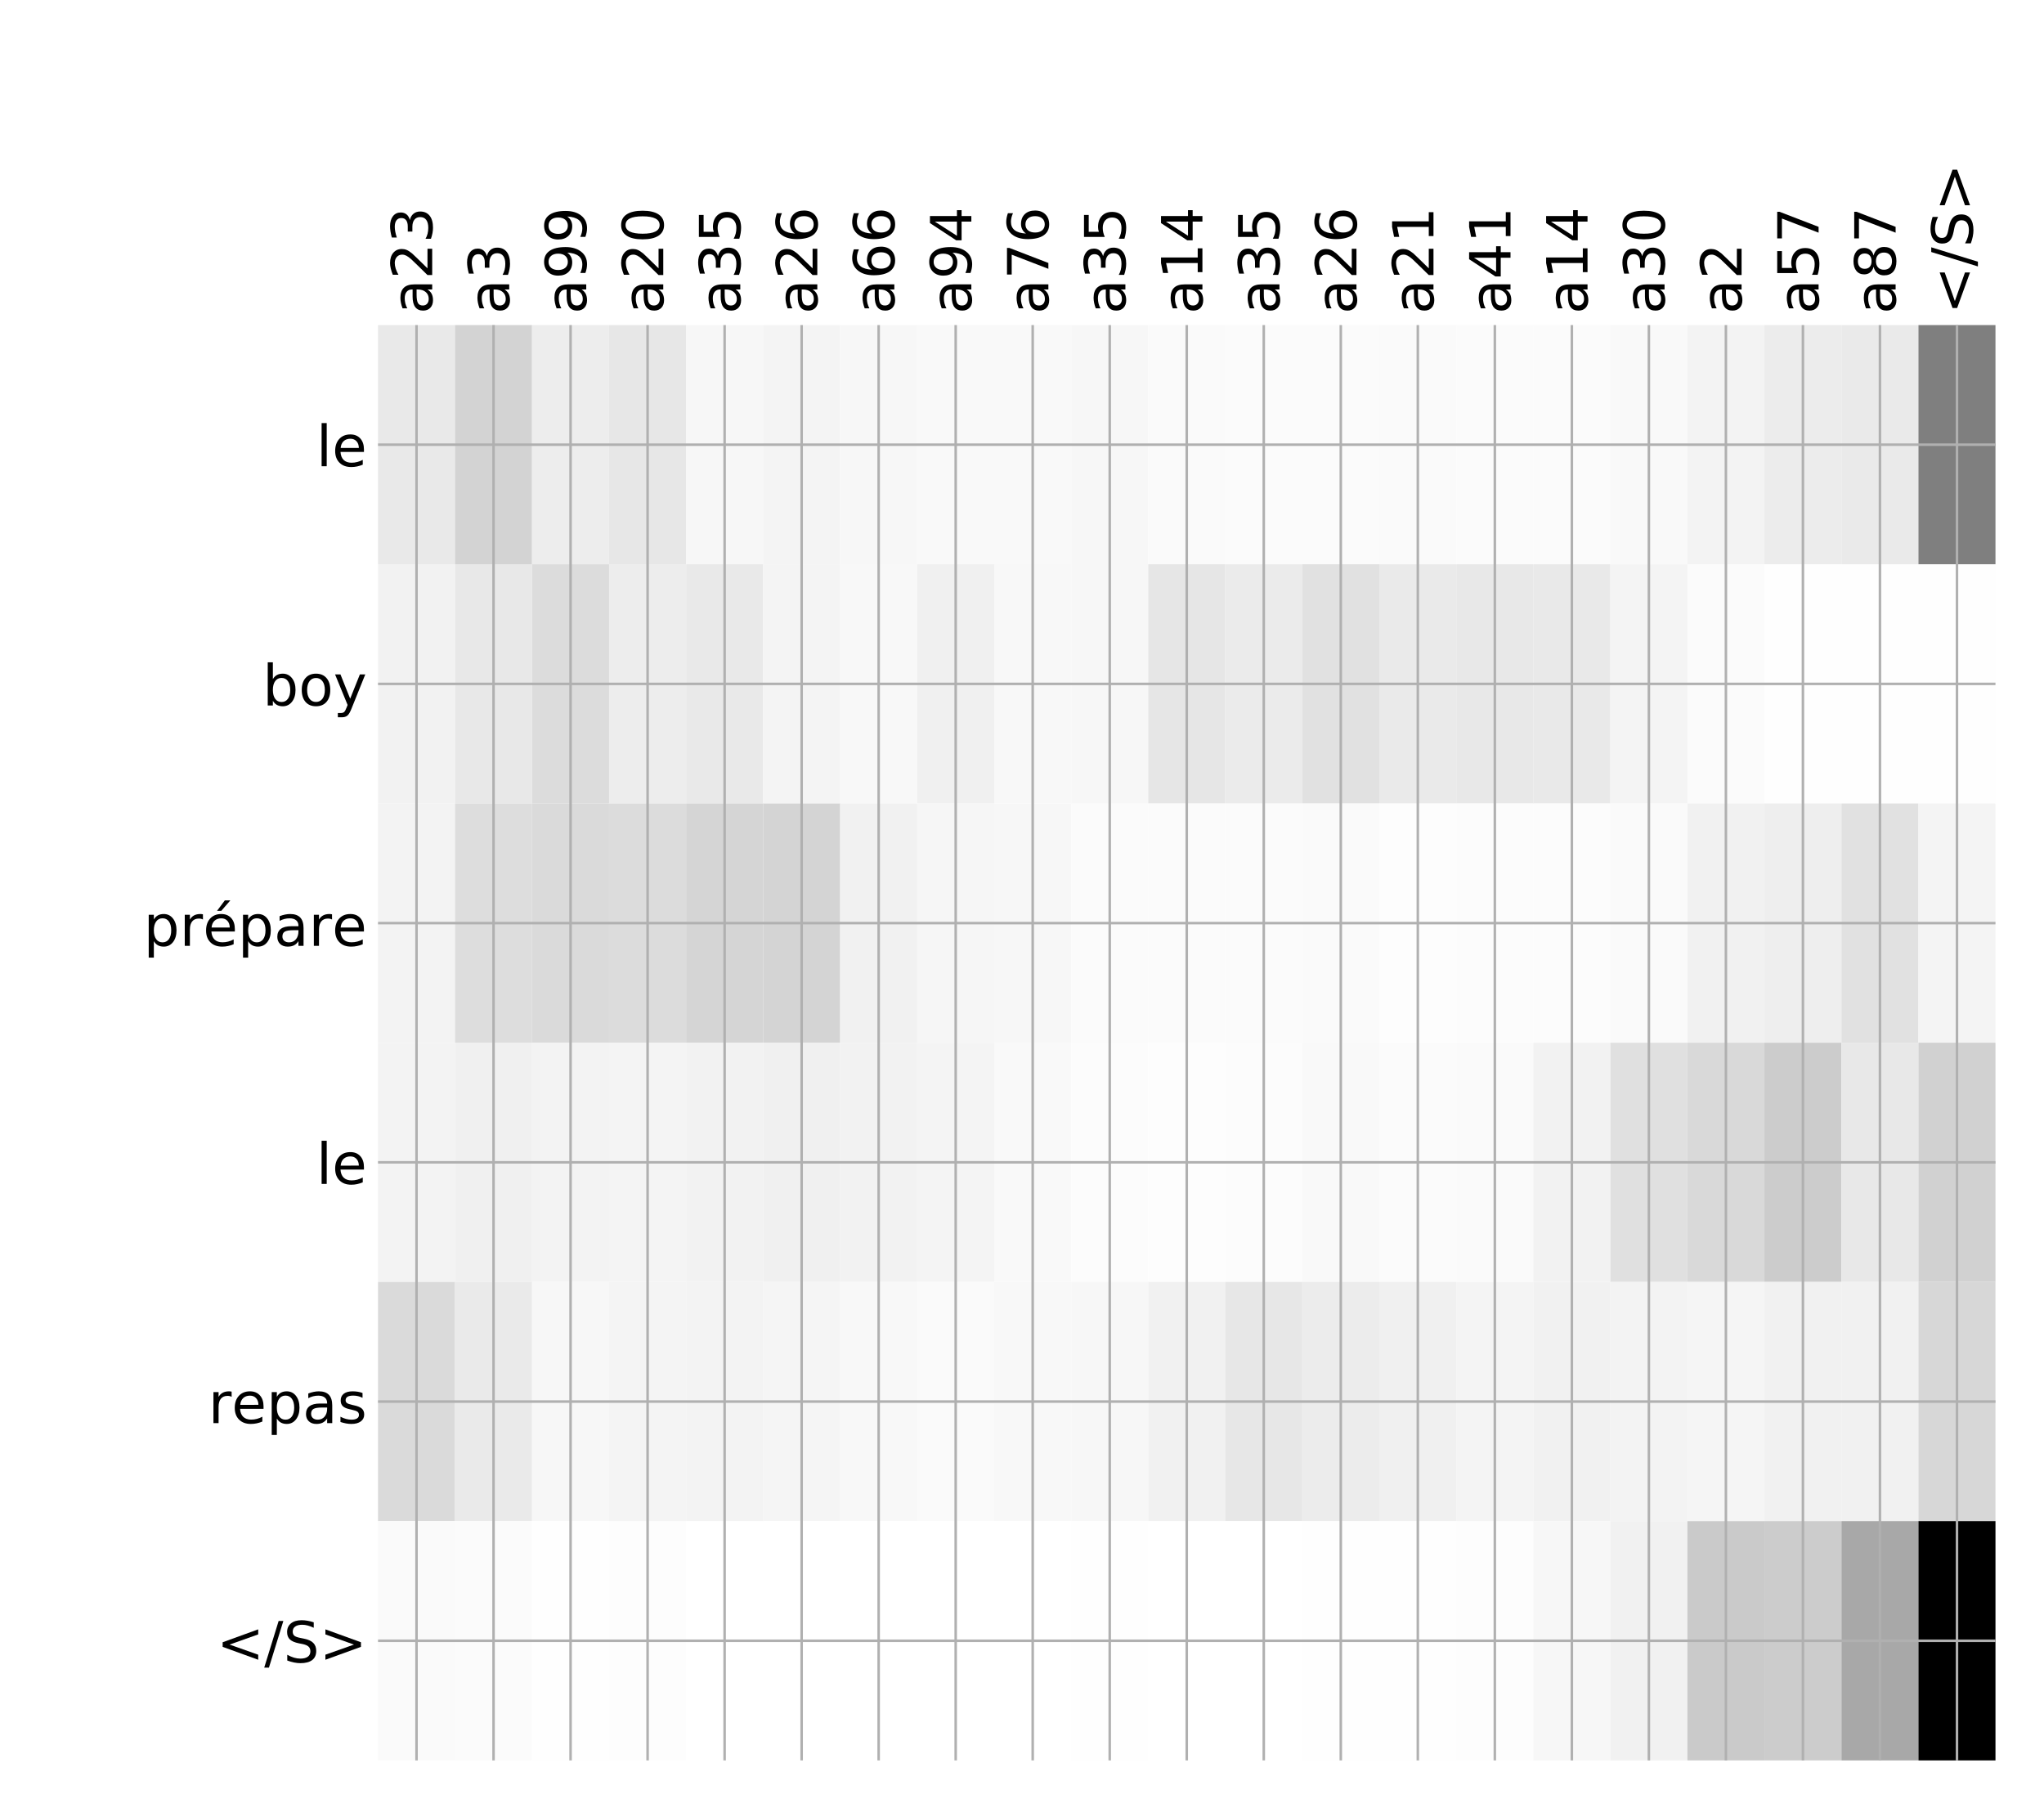 <?xml version="1.0" encoding="utf-8" standalone="no"?>
<!DOCTYPE svg PUBLIC "-//W3C//DTD SVG 1.1//EN"
  "http://www.w3.org/Graphics/SVG/1.1/DTD/svg11.dtd">
<!-- Created with matplotlib (http://matplotlib.org/) -->
<svg height="576pt" version="1.1" viewBox="0 0 648 576" width="648pt" xmlns="http://www.w3.org/2000/svg" xmlns:xlink="http://www.w3.org/1999/xlink">
 <defs>
  <style type="text/css">
*{stroke-linecap:butt;stroke-linejoin:round;}
  </style>
 </defs>
 <g id="figure_1">
  <g id="patch_1">
   <path d="M 0 576 
L 648 576 
L 648 0 
L 0 0 
z
" style="fill:#ffffff;"/>
  </g>
  <g id="axes_1">
   <g id="PolyCollection_1">
    <path clip-path="url(#p21c7c2fba0)" d="M 119.841 103.033 
L 119.841 178.861 
L 144.259 178.861 
L 144.259 103.033 
L 119.841 103.033 
z
" style="fill:#e9e9e9;"/>
    <path clip-path="url(#p21c7c2fba0)" d="M 144.259 103.033 
L 144.259 178.861 
L 168.677 178.861 
L 168.677 103.033 
L 144.259 103.033 
z
" style="fill:#d3d3d3;"/>
    <path clip-path="url(#p21c7c2fba0)" d="M 168.677 103.033 
L 168.677 178.861 
L 193.095 178.861 
L 193.095 103.033 
L 168.677 103.033 
z
" style="fill:#ededed;"/>
    <path clip-path="url(#p21c7c2fba0)" d="M 193.095 103.033 
L 193.095 178.861 
L 217.513 178.861 
L 217.513 103.033 
L 193.095 103.033 
z
" style="fill:#e7e7e7;"/>
    <path clip-path="url(#p21c7c2fba0)" d="M 217.513 103.033 
L 217.513 178.861 
L 241.931 178.861 
L 241.931 103.033 
L 217.513 103.033 
z
" style="fill:#f7f7f7;"/>
    <path clip-path="url(#p21c7c2fba0)" d="M 241.931 103.033 
L 241.931 178.861 
L 266.349 178.861 
L 266.349 103.033 
L 241.931 103.033 
z
" style="fill:#f4f4f4;"/>
    <path clip-path="url(#p21c7c2fba0)" d="M 266.349 103.033 
L 266.349 178.861 
L 290.767 178.861 
L 290.767 103.033 
L 266.349 103.033 
z
" style="fill:#f7f7f7;"/>
    <path clip-path="url(#p21c7c2fba0)" d="M 290.767 103.033 
L 290.767 178.861 
L 315.185 178.861 
L 315.185 103.033 
L 290.767 103.033 
z
" style="fill:#f9f9f9;"/>
    <path clip-path="url(#p21c7c2fba0)" d="M 315.185 103.033 
L 315.185 178.861 
L 339.603 178.861 
L 339.603 103.033 
L 315.185 103.033 
z
" style="fill:#f9f9f9;"/>
    <path clip-path="url(#p21c7c2fba0)" d="M 339.603 103.033 
L 339.603 178.861 
L 364.021 178.861 
L 364.021 103.033 
L 339.603 103.033 
z
" style="fill:#f7f7f7;"/>
    <path clip-path="url(#p21c7c2fba0)" d="M 364.021 103.033 
L 364.021 178.861 
L 388.439 178.861 
L 388.439 103.033 
L 364.021 103.033 
z
" style="fill:#fafafa;"/>
    <path clip-path="url(#p21c7c2fba0)" d="M 388.439 103.033 
L 388.439 178.861 
L 412.857 178.861 
L 412.857 103.033 
L 388.439 103.033 
z
" style="fill:#fbfbfb;"/>
    <path clip-path="url(#p21c7c2fba0)" d="M 412.857 103.033 
L 412.857 178.861 
L 437.275 178.861 
L 437.275 103.033 
L 412.857 103.033 
z
" style="fill:#fbfbfb;"/>
    <path clip-path="url(#p21c7c2fba0)" d="M 437.275 103.033 
L 437.275 178.861 
L 461.693 178.861 
L 461.693 103.033 
L 437.275 103.033 
z
" style="fill:#fafafa;"/>
    <path clip-path="url(#p21c7c2fba0)" d="M 461.693 103.033 
L 461.693 178.861 
L 486.111 178.861 
L 486.111 103.033 
L 461.693 103.033 
z
" style="fill:#fbfbfb;"/>
    <path clip-path="url(#p21c7c2fba0)" d="M 486.111 103.033 
L 486.111 178.861 
L 510.529 178.861 
L 510.529 103.033 
L 486.111 103.033 
z
" style="fill:#fbfbfb;"/>
    <path clip-path="url(#p21c7c2fba0)" d="M 510.529 103.033 
L 510.529 178.861 
L 534.947 178.861 
L 534.947 103.033 
L 510.529 103.033 
z
" style="fill:#f9f9f9;"/>
    <path clip-path="url(#p21c7c2fba0)" d="M 534.947 103.033 
L 534.947 178.861 
L 559.365 178.861 
L 559.365 103.033 
L 534.947 103.033 
z
" style="fill:#f3f3f3;"/>
    <path clip-path="url(#p21c7c2fba0)" d="M 559.365 103.033 
L 559.365 178.861 
L 583.784 178.861 
L 583.784 103.033 
L 559.365 103.033 
z
" style="fill:#ececec;"/>
    <path clip-path="url(#p21c7c2fba0)" d="M 583.784 103.033 
L 583.784 178.861 
L 608.202 178.861 
L 608.202 103.033 
L 583.784 103.033 
z
" style="fill:#eaeaea;"/>
    <path clip-path="url(#p21c7c2fba0)" d="M 608.202 103.033 
L 608.202 178.861 
L 632.62 178.861 
L 632.62 103.033 
L 608.202 103.033 
z
" style="fill:#7f7f7f;"/>
    <path clip-path="url(#p21c7c2fba0)" d="M 119.841 178.861 
L 119.841 254.689 
L 144.259 254.689 
L 144.259 178.861 
L 119.841 178.861 
z
" style="fill:#f2f2f2;"/>
    <path clip-path="url(#p21c7c2fba0)" d="M 144.259 178.861 
L 144.259 254.689 
L 168.677 254.689 
L 168.677 178.861 
L 144.259 178.861 
z
" style="fill:#e8e8e8;"/>
    <path clip-path="url(#p21c7c2fba0)" d="M 168.677 178.861 
L 168.677 254.689 
L 193.095 254.689 
L 193.095 178.861 
L 168.677 178.861 
z
" style="fill:#dcdcdc;"/>
    <path clip-path="url(#p21c7c2fba0)" d="M 193.095 178.861 
L 193.095 254.689 
L 217.513 254.689 
L 217.513 178.861 
L 193.095 178.861 
z
" style="fill:#ededed;"/>
    <path clip-path="url(#p21c7c2fba0)" d="M 217.513 178.861 
L 217.513 254.689 
L 241.931 254.689 
L 241.931 178.861 
L 217.513 178.861 
z
" style="fill:#e9e9e9;"/>
    <path clip-path="url(#p21c7c2fba0)" d="M 241.931 178.861 
L 241.931 254.689 
L 266.349 254.689 
L 266.349 178.861 
L 241.931 178.861 
z
" style="fill:#f4f4f4;"/>
    <path clip-path="url(#p21c7c2fba0)" d="M 266.349 178.861 
L 266.349 254.689 
L 290.767 254.689 
L 290.767 178.861 
L 266.349 178.861 
z
" style="fill:#f8f8f8;"/>
    <path clip-path="url(#p21c7c2fba0)" d="M 290.767 178.861 
L 290.767 254.689 
L 315.185 254.689 
L 315.185 178.861 
L 290.767 178.861 
z
" style="fill:#f0f0f0;"/>
    <path clip-path="url(#p21c7c2fba0)" d="M 315.185 178.861 
L 315.185 254.689 
L 339.603 254.689 
L 339.603 178.861 
L 315.185 178.861 
z
" style="fill:#f8f8f8;"/>
    <path clip-path="url(#p21c7c2fba0)" d="M 339.603 178.861 
L 339.603 254.689 
L 364.021 254.689 
L 364.021 178.861 
L 339.603 178.861 
z
" style="fill:#f7f7f7;"/>
    <path clip-path="url(#p21c7c2fba0)" d="M 364.021 178.861 
L 364.021 254.689 
L 388.439 254.689 
L 388.439 178.861 
L 364.021 178.861 
z
" style="fill:#e6e6e6;"/>
    <path clip-path="url(#p21c7c2fba0)" d="M 388.439 178.861 
L 388.439 254.689 
L 412.857 254.689 
L 412.857 178.861 
L 388.439 178.861 
z
" style="fill:#ebebeb;"/>
    <path clip-path="url(#p21c7c2fba0)" d="M 412.857 178.861 
L 412.857 254.689 
L 437.275 254.689 
L 437.275 178.861 
L 412.857 178.861 
z
" style="fill:#e1e1e1;"/>
    <path clip-path="url(#p21c7c2fba0)" d="M 437.275 178.861 
L 437.275 254.689 
L 461.693 254.689 
L 461.693 178.861 
L 437.275 178.861 
z
" style="fill:#eaeaea;"/>
    <path clip-path="url(#p21c7c2fba0)" d="M 461.693 178.861 
L 461.693 254.689 
L 486.111 254.689 
L 486.111 178.861 
L 461.693 178.861 
z
" style="fill:#e8e8e8;"/>
    <path clip-path="url(#p21c7c2fba0)" d="M 486.111 178.861 
L 486.111 254.689 
L 510.529 254.689 
L 510.529 178.861 
L 486.111 178.861 
z
" style="fill:#e9e9e9;"/>
    <path clip-path="url(#p21c7c2fba0)" d="M 510.529 178.861 
L 510.529 254.689 
L 534.947 254.689 
L 534.947 178.861 
L 510.529 178.861 
z
" style="fill:#f4f4f4;"/>
    <path clip-path="url(#p21c7c2fba0)" d="M 534.947 178.861 
L 534.947 254.689 
L 559.365 254.689 
L 559.365 178.861 
L 534.947 178.861 
z
" style="fill:#fbfbfb;"/>
    <path clip-path="url(#p21c7c2fba0)" d="M 559.365 178.861 
L 559.365 254.689 
L 583.784 254.689 
L 583.784 178.861 
L 559.365 178.861 
z
" style="fill:#fefefe;"/>
    <path clip-path="url(#p21c7c2fba0)" d="M 583.784 178.861 
L 583.784 254.689 
L 608.202 254.689 
L 608.202 178.861 
L 583.784 178.861 
z
" style="fill:#fefefe;"/>
    <path clip-path="url(#p21c7c2fba0)" d="M 608.202 178.861 
L 608.202 254.689 
L 632.62 254.689 
L 632.62 178.861 
L 608.202 178.861 
z
" style="fill:#fefefe;"/>
    <path clip-path="url(#p21c7c2fba0)" d="M 119.841 254.689 
L 119.841 330.517 
L 144.259 330.517 
L 144.259 254.689 
L 119.841 254.689 
z
" style="fill:#f3f3f3;"/>
    <path clip-path="url(#p21c7c2fba0)" d="M 144.259 254.689 
L 144.259 330.517 
L 168.677 330.517 
L 168.677 254.689 
L 144.259 254.689 
z
" style="fill:#dddddd;"/>
    <path clip-path="url(#p21c7c2fba0)" d="M 168.677 254.689 
L 168.677 330.517 
L 193.095 330.517 
L 193.095 254.689 
L 168.677 254.689 
z
" style="fill:#dadada;"/>
    <path clip-path="url(#p21c7c2fba0)" d="M 193.095 254.689 
L 193.095 330.517 
L 217.513 330.517 
L 217.513 254.689 
L 193.095 254.689 
z
" style="fill:#dcdcdc;"/>
    <path clip-path="url(#p21c7c2fba0)" d="M 217.513 254.689 
L 217.513 330.517 
L 241.931 330.517 
L 241.931 254.689 
L 217.513 254.689 
z
" style="fill:#d5d5d5;"/>
    <path clip-path="url(#p21c7c2fba0)" d="M 241.931 254.689 
L 241.931 330.517 
L 266.349 330.517 
L 266.349 254.689 
L 241.931 254.689 
z
" style="fill:#d4d4d4;"/>
    <path clip-path="url(#p21c7c2fba0)" d="M 266.349 254.689 
L 266.349 330.517 
L 290.767 330.517 
L 290.767 254.689 
L 266.349 254.689 
z
" style="fill:#f1f1f1;"/>
    <path clip-path="url(#p21c7c2fba0)" d="M 290.767 254.689 
L 290.767 330.517 
L 315.185 330.517 
L 315.185 254.689 
L 290.767 254.689 
z
" style="fill:#f6f6f6;"/>
    <path clip-path="url(#p21c7c2fba0)" d="M 315.185 254.689 
L 315.185 330.517 
L 339.603 330.517 
L 339.603 254.689 
L 315.185 254.689 
z
" style="fill:#f7f7f7;"/>
    <path clip-path="url(#p21c7c2fba0)" d="M 339.603 254.689 
L 339.603 330.517 
L 364.021 330.517 
L 364.021 254.689 
L 339.603 254.689 
z
" style="fill:#fbfbfb;"/>
    <path clip-path="url(#p21c7c2fba0)" d="M 364.021 254.689 
L 364.021 330.517 
L 388.439 330.517 
L 388.439 254.689 
L 364.021 254.689 
z
" style="fill:#fbfbfb;"/>
    <path clip-path="url(#p21c7c2fba0)" d="M 388.439 254.689 
L 388.439 330.517 
L 412.857 330.517 
L 412.857 254.689 
L 388.439 254.689 
z
" style="fill:#fbfbfb;"/>
    <path clip-path="url(#p21c7c2fba0)" d="M 412.857 254.689 
L 412.857 330.517 
L 437.275 330.517 
L 437.275 254.689 
L 412.857 254.689 
z
" style="fill:#fafafa;"/>
    <path clip-path="url(#p21c7c2fba0)" d="M 437.275 254.689 
L 437.275 330.517 
L 461.693 330.517 
L 461.693 254.689 
L 437.275 254.689 
z
" style="fill:#fdfdfd;"/>
    <path clip-path="url(#p21c7c2fba0)" d="M 461.693 254.689 
L 461.693 330.517 
L 486.111 330.517 
L 486.111 254.689 
L 461.693 254.689 
z
" style="fill:#fcfcfc;"/>
    <path clip-path="url(#p21c7c2fba0)" d="M 486.111 254.689 
L 486.111 330.517 
L 510.529 330.517 
L 510.529 254.689 
L 486.111 254.689 
z
" style="fill:#fcfcfc;"/>
    <path clip-path="url(#p21c7c2fba0)" d="M 510.529 254.689 
L 510.529 330.517 
L 534.947 330.517 
L 534.947 254.689 
L 510.529 254.689 
z
" style="fill:#fafafa;"/>
    <path clip-path="url(#p21c7c2fba0)" d="M 534.947 254.689 
L 534.947 330.517 
L 559.365 330.517 
L 559.365 254.689 
L 534.947 254.689 
z
" style="fill:#f1f1f1;"/>
    <path clip-path="url(#p21c7c2fba0)" d="M 559.365 254.689 
L 559.365 330.517 
L 583.784 330.517 
L 583.784 254.689 
L 559.365 254.689 
z
" style="fill:#eeeeee;"/>
    <path clip-path="url(#p21c7c2fba0)" d="M 583.784 254.689 
L 583.784 330.517 
L 608.202 330.517 
L 608.202 254.689 
L 583.784 254.689 
z
" style="fill:#e1e1e1;"/>
    <path clip-path="url(#p21c7c2fba0)" d="M 608.202 254.689 
L 608.202 330.517 
L 632.62 330.517 
L 632.62 254.689 
L 608.202 254.689 
z
" style="fill:#f4f4f4;"/>
    <path clip-path="url(#p21c7c2fba0)" d="M 119.841 330.517 
L 119.841 406.344 
L 144.259 406.344 
L 144.259 330.517 
L 119.841 330.517 
z
" style="fill:#f3f3f3;"/>
    <path clip-path="url(#p21c7c2fba0)" d="M 144.259 330.517 
L 144.259 406.344 
L 168.677 406.344 
L 168.677 330.517 
L 144.259 330.517 
z
" style="fill:#f0f0f0;"/>
    <path clip-path="url(#p21c7c2fba0)" d="M 168.677 330.517 
L 168.677 406.344 
L 193.095 406.344 
L 193.095 330.517 
L 168.677 330.517 
z
" style="fill:#f3f3f3;"/>
    <path clip-path="url(#p21c7c2fba0)" d="M 193.095 330.517 
L 193.095 406.344 
L 217.513 406.344 
L 217.513 330.517 
L 193.095 330.517 
z
" style="fill:#f4f4f4;"/>
    <path clip-path="url(#p21c7c2fba0)" d="M 217.513 330.517 
L 217.513 406.344 
L 241.931 406.344 
L 241.931 330.517 
L 217.513 330.517 
z
" style="fill:#f2f2f2;"/>
    <path clip-path="url(#p21c7c2fba0)" d="M 241.931 330.517 
L 241.931 406.344 
L 266.349 406.344 
L 266.349 330.517 
L 241.931 330.517 
z
" style="fill:#f0f0f0;"/>
    <path clip-path="url(#p21c7c2fba0)" d="M 266.349 330.517 
L 266.349 406.344 
L 290.767 406.344 
L 290.767 330.517 
L 266.349 330.517 
z
" style="fill:#f2f2f2;"/>
    <path clip-path="url(#p21c7c2fba0)" d="M 290.767 330.517 
L 290.767 406.344 
L 315.185 406.344 
L 315.185 330.517 
L 290.767 330.517 
z
" style="fill:#f4f4f4;"/>
    <path clip-path="url(#p21c7c2fba0)" d="M 315.185 330.517 
L 315.185 406.344 
L 339.603 406.344 
L 339.603 330.517 
L 315.185 330.517 
z
" style="fill:#f9f9f9;"/>
    <path clip-path="url(#p21c7c2fba0)" d="M 339.603 330.517 
L 339.603 406.344 
L 364.021 406.344 
L 364.021 330.517 
L 339.603 330.517 
z
" style="fill:#fcfcfc;"/>
    <path clip-path="url(#p21c7c2fba0)" d="M 364.021 330.517 
L 364.021 406.344 
L 388.439 406.344 
L 388.439 330.517 
L 364.021 330.517 
z
" style="fill:#fdfdfd;"/>
    <path clip-path="url(#p21c7c2fba0)" d="M 388.439 330.517 
L 388.439 406.344 
L 412.857 406.344 
L 412.857 330.517 
L 388.439 330.517 
z
" style="fill:#fcfcfc;"/>
    <path clip-path="url(#p21c7c2fba0)" d="M 412.857 330.517 
L 412.857 406.344 
L 437.275 406.344 
L 437.275 330.517 
L 412.857 330.517 
z
" style="fill:#f9f9f9;"/>
    <path clip-path="url(#p21c7c2fba0)" d="M 437.275 330.517 
L 437.275 406.344 
L 461.693 406.344 
L 461.693 330.517 
L 437.275 330.517 
z
" style="fill:#fbfbfb;"/>
    <path clip-path="url(#p21c7c2fba0)" d="M 461.693 330.517 
L 461.693 406.344 
L 486.111 406.344 
L 486.111 330.517 
L 461.693 330.517 
z
" style="fill:#fafafa;"/>
    <path clip-path="url(#p21c7c2fba0)" d="M 486.111 330.517 
L 486.111 406.344 
L 510.529 406.344 
L 510.529 330.517 
L 486.111 330.517 
z
" style="fill:#f2f2f2;"/>
    <path clip-path="url(#p21c7c2fba0)" d="M 510.529 330.517 
L 510.529 406.344 
L 534.947 406.344 
L 534.947 330.517 
L 510.529 330.517 
z
" style="fill:#e0e0e0;"/>
    <path clip-path="url(#p21c7c2fba0)" d="M 534.947 330.517 
L 534.947 406.344 
L 559.365 406.344 
L 559.365 330.517 
L 534.947 330.517 
z
" style="fill:#d9d9d9;"/>
    <path clip-path="url(#p21c7c2fba0)" d="M 559.365 330.517 
L 559.365 406.344 
L 583.784 406.344 
L 583.784 330.517 
L 559.365 330.517 
z
" style="fill:#cccccc;"/>
    <path clip-path="url(#p21c7c2fba0)" d="M 583.784 330.517 
L 583.784 406.344 
L 608.202 406.344 
L 608.202 330.517 
L 583.784 330.517 
z
" style="fill:#e8e8e8;"/>
    <path clip-path="url(#p21c7c2fba0)" d="M 608.202 330.517 
L 608.202 406.344 
L 632.62 406.344 
L 632.62 330.517 
L 608.202 330.517 
z
" style="fill:#d1d1d1;"/>
    <path clip-path="url(#p21c7c2fba0)" d="M 119.841 406.344 
L 119.841 482.172 
L 144.259 482.172 
L 144.259 406.344 
L 119.841 406.344 
z
" style="fill:#dadada;"/>
    <path clip-path="url(#p21c7c2fba0)" d="M 144.259 406.344 
L 144.259 482.172 
L 168.677 482.172 
L 168.677 406.344 
L 144.259 406.344 
z
" style="fill:#eaeaea;"/>
    <path clip-path="url(#p21c7c2fba0)" d="M 168.677 406.344 
L 168.677 482.172 
L 193.095 482.172 
L 193.095 406.344 
L 168.677 406.344 
z
" style="fill:#f7f7f7;"/>
    <path clip-path="url(#p21c7c2fba0)" d="M 193.095 406.344 
L 193.095 482.172 
L 217.513 482.172 
L 217.513 406.344 
L 193.095 406.344 
z
" style="fill:#f4f4f4;"/>
    <path clip-path="url(#p21c7c2fba0)" d="M 217.513 406.344 
L 217.513 482.172 
L 241.931 482.172 
L 241.931 406.344 
L 217.513 406.344 
z
" style="fill:#f3f3f3;"/>
    <path clip-path="url(#p21c7c2fba0)" d="M 241.931 406.344 
L 241.931 482.172 
L 266.349 482.172 
L 266.349 406.344 
L 241.931 406.344 
z
" style="fill:#f5f5f5;"/>
    <path clip-path="url(#p21c7c2fba0)" d="M 266.349 406.344 
L 266.349 482.172 
L 290.767 482.172 
L 290.767 406.344 
L 266.349 406.344 
z
" style="fill:#f8f8f8;"/>
    <path clip-path="url(#p21c7c2fba0)" d="M 290.767 406.344 
L 290.767 482.172 
L 315.185 482.172 
L 315.185 406.344 
L 290.767 406.344 
z
" style="fill:#fafafa;"/>
    <path clip-path="url(#p21c7c2fba0)" d="M 315.185 406.344 
L 315.185 482.172 
L 339.603 482.172 
L 339.603 406.344 
L 315.185 406.344 
z
" style="fill:#f8f8f8;"/>
    <path clip-path="url(#p21c7c2fba0)" d="M 339.603 406.344 
L 339.603 482.172 
L 364.021 482.172 
L 364.021 406.344 
L 339.603 406.344 
z
" style="fill:#f7f7f7;"/>
    <path clip-path="url(#p21c7c2fba0)" d="M 364.021 406.344 
L 364.021 482.172 
L 388.439 482.172 
L 388.439 406.344 
L 364.021 406.344 
z
" style="fill:#f1f1f1;"/>
    <path clip-path="url(#p21c7c2fba0)" d="M 388.439 406.344 
L 388.439 482.172 
L 412.857 482.172 
L 412.857 406.344 
L 388.439 406.344 
z
" style="fill:#e7e7e7;"/>
    <path clip-path="url(#p21c7c2fba0)" d="M 412.857 406.344 
L 412.857 482.172 
L 437.275 482.172 
L 437.275 406.344 
L 412.857 406.344 
z
" style="fill:#ececec;"/>
    <path clip-path="url(#p21c7c2fba0)" d="M 437.275 406.344 
L 437.275 482.172 
L 461.693 482.172 
L 461.693 406.344 
L 437.275 406.344 
z
" style="fill:#f0f0f0;"/>
    <path clip-path="url(#p21c7c2fba0)" d="M 461.693 406.344 
L 461.693 482.172 
L 486.111 482.172 
L 486.111 406.344 
L 461.693 406.344 
z
" style="fill:#f4f4f4;"/>
    <path clip-path="url(#p21c7c2fba0)" d="M 486.111 406.344 
L 486.111 482.172 
L 510.529 482.172 
L 510.529 406.344 
L 486.111 406.344 
z
" style="fill:#f1f1f1;"/>
    <path clip-path="url(#p21c7c2fba0)" d="M 510.529 406.344 
L 510.529 482.172 
L 534.947 482.172 
L 534.947 406.344 
L 510.529 406.344 
z
" style="fill:#f3f3f3;"/>
    <path clip-path="url(#p21c7c2fba0)" d="M 534.947 406.344 
L 534.947 482.172 
L 559.365 482.172 
L 559.365 406.344 
L 534.947 406.344 
z
" style="fill:#f5f5f5;"/>
    <path clip-path="url(#p21c7c2fba0)" d="M 559.365 406.344 
L 559.365 482.172 
L 583.784 482.172 
L 583.784 406.344 
L 559.365 406.344 
z
" style="fill:#f1f1f1;"/>
    <path clip-path="url(#p21c7c2fba0)" d="M 583.784 406.344 
L 583.784 482.172 
L 608.202 482.172 
L 608.202 406.344 
L 583.784 406.344 
z
" style="fill:#f1f1f1;"/>
    <path clip-path="url(#p21c7c2fba0)" d="M 608.202 406.344 
L 608.202 482.172 
L 632.62 482.172 
L 632.62 406.344 
L 608.202 406.344 
z
" style="fill:#d7d7d7;"/>
    <path clip-path="url(#p21c7c2fba0)" d="M 119.841 482.172 
L 119.841 558 
L 144.259 558 
L 144.259 482.172 
L 119.841 482.172 
z
" style="fill:#fafafa;"/>
    <path clip-path="url(#p21c7c2fba0)" d="M 144.259 482.172 
L 144.259 558 
L 168.677 558 
L 168.677 482.172 
L 144.259 482.172 
z
" style="fill:#fbfbfb;"/>
    <path clip-path="url(#p21c7c2fba0)" d="M 168.677 482.172 
L 168.677 558 
L 193.095 558 
L 193.095 482.172 
L 168.677 482.172 
z
" style="fill:#fefefe;"/>
    <path clip-path="url(#p21c7c2fba0)" d="M 193.095 482.172 
L 193.095 558 
L 217.513 558 
L 217.513 482.172 
L 193.095 482.172 
z
" style="fill:#fdfdfd;"/>
    <path clip-path="url(#p21c7c2fba0)" d="M 217.513 482.172 
L 217.513 558 
L 241.931 558 
L 241.931 482.172 
L 217.513 482.172 
z
" style="fill:#ffffff;"/>
    <path clip-path="url(#p21c7c2fba0)" d="M 241.931 482.172 
L 241.931 558 
L 266.349 558 
L 266.349 482.172 
L 241.931 482.172 
z
" style="fill:#ffffff;"/>
    <path clip-path="url(#p21c7c2fba0)" d="M 266.349 482.172 
L 266.349 558 
L 290.767 558 
L 290.767 482.172 
L 266.349 482.172 
z
" style="fill:#ffffff;"/>
    <path clip-path="url(#p21c7c2fba0)" d="M 290.767 482.172 
L 290.767 558 
L 315.185 558 
L 315.185 482.172 
L 290.767 482.172 
z
" style="fill:#ffffff;"/>
    <path clip-path="url(#p21c7c2fba0)" d="M 315.185 482.172 
L 315.185 558 
L 339.603 558 
L 339.603 482.172 
L 315.185 482.172 
z
" style="fill:#ffffff;"/>
    <path clip-path="url(#p21c7c2fba0)" d="M 339.603 482.172 
L 339.603 558 
L 364.021 558 
L 364.021 482.172 
L 339.603 482.172 
z
" style="fill:#fefefe;"/>
    <path clip-path="url(#p21c7c2fba0)" d="M 364.021 482.172 
L 364.021 558 
L 388.439 558 
L 388.439 482.172 
L 364.021 482.172 
z
" style="fill:#ffffff;"/>
    <path clip-path="url(#p21c7c2fba0)" d="M 388.439 482.172 
L 388.439 558 
L 412.857 558 
L 412.857 482.172 
L 388.439 482.172 
z
" style="fill:#ffffff;"/>
    <path clip-path="url(#p21c7c2fba0)" d="M 412.857 482.172 
L 412.857 558 
L 437.275 558 
L 437.275 482.172 
L 412.857 482.172 
z
" style="fill:#fefefe;"/>
    <path clip-path="url(#p21c7c2fba0)" d="M 437.275 482.172 
L 437.275 558 
L 461.693 558 
L 461.693 482.172 
L 437.275 482.172 
z
" style="fill:#fefefe;"/>
    <path clip-path="url(#p21c7c2fba0)" d="M 461.693 482.172 
L 461.693 558 
L 486.111 558 
L 486.111 482.172 
L 461.693 482.172 
z
" style="fill:#fdfdfd;"/>
    <path clip-path="url(#p21c7c2fba0)" d="M 486.111 482.172 
L 486.111 558 
L 510.529 558 
L 510.529 482.172 
L 486.111 482.172 
z
" style="fill:#f7f7f7;"/>
    <path clip-path="url(#p21c7c2fba0)" d="M 510.529 482.172 
L 510.529 558 
L 534.947 558 
L 534.947 482.172 
L 510.529 482.172 
z
" style="fill:#f1f1f1;"/>
    <path clip-path="url(#p21c7c2fba0)" d="M 534.947 482.172 
L 534.947 558 
L 559.365 558 
L 559.365 482.172 
L 534.947 482.172 
z
" style="fill:#cacaca;"/>
    <path clip-path="url(#p21c7c2fba0)" d="M 559.365 482.172 
L 559.365 558 
L 583.784 558 
L 583.784 482.172 
L 559.365 482.172 
z
" style="fill:#cccccc;"/>
    <path clip-path="url(#p21c7c2fba0)" d="M 583.784 482.172 
L 583.784 558 
L 608.202 558 
L 608.202 482.172 
L 583.784 482.172 
z
" style="fill:#a8a8a8;"/>
    <path clip-path="url(#p21c7c2fba0)" d="M 608.202 482.172 
L 608.202 558 
L 632.62 558 
L 632.62 482.172 
L 608.202 482.172 
z
"/>
   </g>
   <g id="matplotlib.axis_1">
    <g id="xtick_1">
     <g id="line2d_1">
      <path clip-path="url(#p21c7c2fba0)" d="M 132.05 558 
L 132.05 103.033 
" style="fill:none;stroke:#b0b0b0;stroke-linecap:square;stroke-width:0.8;"/>
     </g>
     <g id="line2d_2"/>
     <g id="text_1">
      <!-- a23 -->
      <defs>
       <path d="M 34.281 27.484 
Q 23.391 27.484 19.188 25 
Q 14.984 22.516 14.984 16.5 
Q 14.984 11.719 18.141 8.906 
Q 21.297 6.109 26.703 6.109 
Q 34.188 6.109 38.703 11.406 
Q 43.219 16.703 43.219 25.484 
L 43.219 27.484 
z
M 52.203 31.203 
L 52.203 0 
L 43.219 0 
L 43.219 8.297 
Q 40.141 3.328 35.547 0.953 
Q 30.953 -1.422 24.312 -1.422 
Q 15.922 -1.422 10.953 3.297 
Q 6 8.016 6 15.922 
Q 6 25.141 12.172 29.828 
Q 18.359 34.516 30.609 34.516 
L 43.219 34.516 
L 43.219 35.406 
Q 43.219 41.609 39.141 45 
Q 35.062 48.391 27.688 48.391 
Q 23 48.391 18.547 47.266 
Q 14.109 46.141 10.016 43.891 
L 10.016 52.203 
Q 14.938 54.109 19.578 55.047 
Q 24.219 56 28.609 56 
Q 40.484 56 46.344 49.844 
Q 52.203 43.703 52.203 31.203 
z
" id="DejaVuSans-61"/>
       <path d="M 19.188 8.297 
L 53.609 8.297 
L 53.609 0 
L 7.328 0 
L 7.328 8.297 
Q 12.938 14.109 22.625 23.891 
Q 32.328 33.688 34.812 36.531 
Q 39.547 41.844 41.422 45.531 
Q 43.312 49.219 43.312 52.781 
Q 43.312 58.594 39.234 62.25 
Q 35.156 65.922 28.609 65.922 
Q 23.969 65.922 18.812 64.312 
Q 13.672 62.703 7.812 59.422 
L 7.812 69.391 
Q 13.766 71.781 18.938 73 
Q 24.125 74.219 28.422 74.219 
Q 39.75 74.219 46.484 68.547 
Q 53.219 62.891 53.219 53.422 
Q 53.219 48.922 51.531 44.891 
Q 49.859 40.875 45.406 35.406 
Q 44.188 33.984 37.641 27.219 
Q 31.109 20.453 19.188 8.297 
z
" id="DejaVuSans-32"/>
       <path d="M 40.578 39.312 
Q 47.656 37.797 51.625 33 
Q 55.609 28.219 55.609 21.188 
Q 55.609 10.406 48.188 4.484 
Q 40.766 -1.422 27.094 -1.422 
Q 22.516 -1.422 17.656 -0.516 
Q 12.797 0.391 7.625 2.203 
L 7.625 11.719 
Q 11.719 9.328 16.594 8.109 
Q 21.484 6.891 26.812 6.891 
Q 36.078 6.891 40.938 10.547 
Q 45.797 14.203 45.797 21.188 
Q 45.797 27.641 41.281 31.266 
Q 36.766 34.906 28.719 34.906 
L 20.219 34.906 
L 20.219 43.016 
L 29.109 43.016 
Q 36.375 43.016 40.234 45.922 
Q 44.094 48.828 44.094 54.297 
Q 44.094 59.906 40.109 62.906 
Q 36.141 65.922 28.719 65.922 
Q 24.656 65.922 20.016 65.031 
Q 15.375 64.156 9.812 62.312 
L 9.812 71.094 
Q 15.438 72.656 20.344 73.438 
Q 25.25 74.219 29.594 74.219 
Q 40.828 74.219 47.359 69.109 
Q 53.906 64.016 53.906 55.328 
Q 53.906 49.266 50.438 45.094 
Q 46.969 40.922 40.578 39.312 
z
" id="DejaVuSans-33"/>
      </defs>
      <g transform="translate(137.017 99.533)rotate(-90)scale(0.18 -0.18)">
       <use xlink:href="#DejaVuSans-61"/>
       <use x="61.279" xlink:href="#DejaVuSans-32"/>
       <use x="124.902" xlink:href="#DejaVuSans-33"/>
      </g>
     </g>
    </g>
    <g id="xtick_2">
     <g id="line2d_3">
      <path clip-path="url(#p21c7c2fba0)" d="M 156.468 558 
L 156.468 103.033 
" style="fill:none;stroke:#b0b0b0;stroke-linecap:square;stroke-width:0.8;"/>
     </g>
     <g id="line2d_4"/>
     <g id="text_2">
      <!-- a3 -->
      <g transform="translate(161.435 99.533)rotate(-90)scale(0.18 -0.18)">
       <use xlink:href="#DejaVuSans-61"/>
       <use x="61.279" xlink:href="#DejaVuSans-33"/>
      </g>
     </g>
    </g>
    <g id="xtick_3">
     <g id="line2d_5">
      <path clip-path="url(#p21c7c2fba0)" d="M 180.886 558 
L 180.886 103.033 
" style="fill:none;stroke:#b0b0b0;stroke-linecap:square;stroke-width:0.8;"/>
     </g>
     <g id="line2d_6"/>
     <g id="text_3">
      <!-- a99 -->
      <defs>
       <path d="M 10.984 1.516 
L 10.984 10.5 
Q 14.703 8.734 18.5 7.812 
Q 22.312 6.891 25.984 6.891 
Q 35.75 6.891 40.891 13.453 
Q 46.047 20.016 46.781 33.406 
Q 43.953 29.203 39.594 26.953 
Q 35.25 24.703 29.984 24.703 
Q 19.047 24.703 12.672 31.312 
Q 6.297 37.938 6.297 49.422 
Q 6.297 60.641 12.938 67.422 
Q 19.578 74.219 30.609 74.219 
Q 43.266 74.219 49.922 64.516 
Q 56.594 54.828 56.594 36.375 
Q 56.594 19.141 48.406 8.859 
Q 40.234 -1.422 26.422 -1.422 
Q 22.703 -1.422 18.891 -0.688 
Q 15.094 0.047 10.984 1.516 
z
M 30.609 32.422 
Q 37.25 32.422 41.125 36.953 
Q 45.016 41.5 45.016 49.422 
Q 45.016 57.281 41.125 61.844 
Q 37.25 66.406 30.609 66.406 
Q 23.969 66.406 20.094 61.844 
Q 16.219 57.281 16.219 49.422 
Q 16.219 41.5 20.094 36.953 
Q 23.969 32.422 30.609 32.422 
z
" id="DejaVuSans-39"/>
      </defs>
      <g transform="translate(185.853 99.533)rotate(-90)scale(0.18 -0.18)">
       <use xlink:href="#DejaVuSans-61"/>
       <use x="61.279" xlink:href="#DejaVuSans-39"/>
       <use x="124.902" xlink:href="#DejaVuSans-39"/>
      </g>
     </g>
    </g>
    <g id="xtick_4">
     <g id="line2d_7">
      <path clip-path="url(#p21c7c2fba0)" d="M 205.304 558 
L 205.304 103.033 
" style="fill:none;stroke:#b0b0b0;stroke-linecap:square;stroke-width:0.8;"/>
     </g>
     <g id="line2d_8"/>
     <g id="text_4">
      <!-- a20 -->
      <defs>
       <path d="M 31.781 66.406 
Q 24.172 66.406 20.328 58.906 
Q 16.5 51.422 16.5 36.375 
Q 16.5 21.391 20.328 13.891 
Q 24.172 6.391 31.781 6.391 
Q 39.453 6.391 43.281 13.891 
Q 47.125 21.391 47.125 36.375 
Q 47.125 51.422 43.281 58.906 
Q 39.453 66.406 31.781 66.406 
z
M 31.781 74.219 
Q 44.047 74.219 50.516 64.516 
Q 56.984 54.828 56.984 36.375 
Q 56.984 17.969 50.516 8.266 
Q 44.047 -1.422 31.781 -1.422 
Q 19.531 -1.422 13.062 8.266 
Q 6.594 17.969 6.594 36.375 
Q 6.594 54.828 13.062 64.516 
Q 19.531 74.219 31.781 74.219 
z
" id="DejaVuSans-30"/>
      </defs>
      <g transform="translate(210.271 99.533)rotate(-90)scale(0.18 -0.18)">
       <use xlink:href="#DejaVuSans-61"/>
       <use x="61.279" xlink:href="#DejaVuSans-32"/>
       <use x="124.902" xlink:href="#DejaVuSans-30"/>
      </g>
     </g>
    </g>
    <g id="xtick_5">
     <g id="line2d_9">
      <path clip-path="url(#p21c7c2fba0)" d="M 229.722 558 
L 229.722 103.033 
" style="fill:none;stroke:#b0b0b0;stroke-linecap:square;stroke-width:0.8;"/>
     </g>
     <g id="line2d_10"/>
     <g id="text_5">
      <!-- a35 -->
      <defs>
       <path d="M 10.797 72.906 
L 49.516 72.906 
L 49.516 64.594 
L 19.828 64.594 
L 19.828 46.734 
Q 21.969 47.469 24.109 47.828 
Q 26.266 48.188 28.422 48.188 
Q 40.625 48.188 47.75 41.5 
Q 54.891 34.812 54.891 23.391 
Q 54.891 11.625 47.562 5.094 
Q 40.234 -1.422 26.906 -1.422 
Q 22.312 -1.422 17.547 -0.641 
Q 12.797 0.141 7.719 1.703 
L 7.719 11.625 
Q 12.109 9.234 16.797 8.062 
Q 21.484 6.891 26.703 6.891 
Q 35.156 6.891 40.078 11.328 
Q 45.016 15.766 45.016 23.391 
Q 45.016 31 40.078 35.438 
Q 35.156 39.891 26.703 39.891 
Q 22.75 39.891 18.812 39.016 
Q 14.891 38.141 10.797 36.281 
z
" id="DejaVuSans-35"/>
      </defs>
      <g transform="translate(234.689 99.533)rotate(-90)scale(0.18 -0.18)">
       <use xlink:href="#DejaVuSans-61"/>
       <use x="61.279" xlink:href="#DejaVuSans-33"/>
       <use x="124.902" xlink:href="#DejaVuSans-35"/>
      </g>
     </g>
    </g>
    <g id="xtick_6">
     <g id="line2d_11">
      <path clip-path="url(#p21c7c2fba0)" d="M 254.14 558 
L 254.14 103.033 
" style="fill:none;stroke:#b0b0b0;stroke-linecap:square;stroke-width:0.8;"/>
     </g>
     <g id="line2d_12"/>
     <g id="text_6">
      <!-- a26 -->
      <defs>
       <path d="M 33.016 40.375 
Q 26.375 40.375 22.484 35.828 
Q 18.609 31.297 18.609 23.391 
Q 18.609 15.531 22.484 10.953 
Q 26.375 6.391 33.016 6.391 
Q 39.656 6.391 43.531 10.953 
Q 47.406 15.531 47.406 23.391 
Q 47.406 31.297 43.531 35.828 
Q 39.656 40.375 33.016 40.375 
z
M 52.594 71.297 
L 52.594 62.312 
Q 48.875 64.062 45.094 64.984 
Q 41.312 65.922 37.594 65.922 
Q 27.828 65.922 22.672 59.328 
Q 17.531 52.734 16.797 39.406 
Q 19.672 43.656 24.016 45.922 
Q 28.375 48.188 33.594 48.188 
Q 44.578 48.188 50.953 41.516 
Q 57.328 34.859 57.328 23.391 
Q 57.328 12.156 50.688 5.359 
Q 44.047 -1.422 33.016 -1.422 
Q 20.359 -1.422 13.672 8.266 
Q 6.984 17.969 6.984 36.375 
Q 6.984 53.656 15.188 63.938 
Q 23.391 74.219 37.203 74.219 
Q 40.922 74.219 44.703 73.484 
Q 48.484 72.75 52.594 71.297 
z
" id="DejaVuSans-36"/>
      </defs>
      <g transform="translate(259.107 99.533)rotate(-90)scale(0.18 -0.18)">
       <use xlink:href="#DejaVuSans-61"/>
       <use x="61.279" xlink:href="#DejaVuSans-32"/>
       <use x="124.902" xlink:href="#DejaVuSans-36"/>
      </g>
     </g>
    </g>
    <g id="xtick_7">
     <g id="line2d_13">
      <path clip-path="url(#p21c7c2fba0)" d="M 278.558 558 
L 278.558 103.033 
" style="fill:none;stroke:#b0b0b0;stroke-linecap:square;stroke-width:0.8;"/>
     </g>
     <g id="line2d_14"/>
     <g id="text_7">
      <!-- a66 -->
      <g transform="translate(283.525 99.533)rotate(-90)scale(0.18 -0.18)">
       <use xlink:href="#DejaVuSans-61"/>
       <use x="61.279" xlink:href="#DejaVuSans-36"/>
       <use x="124.902" xlink:href="#DejaVuSans-36"/>
      </g>
     </g>
    </g>
    <g id="xtick_8">
     <g id="line2d_15">
      <path clip-path="url(#p21c7c2fba0)" d="M 302.976 558 
L 302.976 103.033 
" style="fill:none;stroke:#b0b0b0;stroke-linecap:square;stroke-width:0.8;"/>
     </g>
     <g id="line2d_16"/>
     <g id="text_8">
      <!-- a94 -->
      <defs>
       <path d="M 37.797 64.312 
L 12.891 25.391 
L 37.797 25.391 
z
M 35.203 72.906 
L 47.609 72.906 
L 47.609 25.391 
L 58.016 25.391 
L 58.016 17.188 
L 47.609 17.188 
L 47.609 0 
L 37.797 0 
L 37.797 17.188 
L 4.891 17.188 
L 4.891 26.703 
z
" id="DejaVuSans-34"/>
      </defs>
      <g transform="translate(307.943 99.533)rotate(-90)scale(0.18 -0.18)">
       <use xlink:href="#DejaVuSans-61"/>
       <use x="61.279" xlink:href="#DejaVuSans-39"/>
       <use x="124.902" xlink:href="#DejaVuSans-34"/>
      </g>
     </g>
    </g>
    <g id="xtick_9">
     <g id="line2d_17">
      <path clip-path="url(#p21c7c2fba0)" d="M 327.394 558 
L 327.394 103.033 
" style="fill:none;stroke:#b0b0b0;stroke-linecap:square;stroke-width:0.8;"/>
     </g>
     <g id="line2d_18"/>
     <g id="text_9">
      <!-- a76 -->
      <defs>
       <path d="M 8.203 72.906 
L 55.078 72.906 
L 55.078 68.703 
L 28.609 0 
L 18.312 0 
L 43.219 64.594 
L 8.203 64.594 
z
" id="DejaVuSans-37"/>
      </defs>
      <g transform="translate(332.361 99.533)rotate(-90)scale(0.18 -0.18)">
       <use xlink:href="#DejaVuSans-61"/>
       <use x="61.279" xlink:href="#DejaVuSans-37"/>
       <use x="124.902" xlink:href="#DejaVuSans-36"/>
      </g>
     </g>
    </g>
    <g id="xtick_10">
     <g id="line2d_19">
      <path clip-path="url(#p21c7c2fba0)" d="M 351.812 558 
L 351.812 103.033 
" style="fill:none;stroke:#b0b0b0;stroke-linecap:square;stroke-width:0.8;"/>
     </g>
     <g id="line2d_20"/>
     <g id="text_10">
      <!-- a35 -->
      <g transform="translate(356.779 99.533)rotate(-90)scale(0.18 -0.18)">
       <use xlink:href="#DejaVuSans-61"/>
       <use x="61.279" xlink:href="#DejaVuSans-33"/>
       <use x="124.902" xlink:href="#DejaVuSans-35"/>
      </g>
     </g>
    </g>
    <g id="xtick_11">
     <g id="line2d_21">
      <path clip-path="url(#p21c7c2fba0)" d="M 376.23 558 
L 376.23 103.033 
" style="fill:none;stroke:#b0b0b0;stroke-linecap:square;stroke-width:0.8;"/>
     </g>
     <g id="line2d_22"/>
     <g id="text_11">
      <!-- a14 -->
      <defs>
       <path d="M 12.406 8.297 
L 28.516 8.297 
L 28.516 63.922 
L 10.984 60.406 
L 10.984 69.391 
L 28.422 72.906 
L 38.281 72.906 
L 38.281 8.297 
L 54.391 8.297 
L 54.391 0 
L 12.406 0 
z
" id="DejaVuSans-31"/>
      </defs>
      <g transform="translate(381.197 99.533)rotate(-90)scale(0.18 -0.18)">
       <use xlink:href="#DejaVuSans-61"/>
       <use x="61.279" xlink:href="#DejaVuSans-31"/>
       <use x="124.902" xlink:href="#DejaVuSans-34"/>
      </g>
     </g>
    </g>
    <g id="xtick_12">
     <g id="line2d_23">
      <path clip-path="url(#p21c7c2fba0)" d="M 400.648 558 
L 400.648 103.033 
" style="fill:none;stroke:#b0b0b0;stroke-linecap:square;stroke-width:0.8;"/>
     </g>
     <g id="line2d_24"/>
     <g id="text_12">
      <!-- a35 -->
      <g transform="translate(405.615 99.533)rotate(-90)scale(0.18 -0.18)">
       <use xlink:href="#DejaVuSans-61"/>
       <use x="61.279" xlink:href="#DejaVuSans-33"/>
       <use x="124.902" xlink:href="#DejaVuSans-35"/>
      </g>
     </g>
    </g>
    <g id="xtick_13">
     <g id="line2d_25">
      <path clip-path="url(#p21c7c2fba0)" d="M 425.066 558 
L 425.066 103.033 
" style="fill:none;stroke:#b0b0b0;stroke-linecap:square;stroke-width:0.8;"/>
     </g>
     <g id="line2d_26"/>
     <g id="text_13">
      <!-- a26 -->
      <g transform="translate(430.033 99.533)rotate(-90)scale(0.18 -0.18)">
       <use xlink:href="#DejaVuSans-61"/>
       <use x="61.279" xlink:href="#DejaVuSans-32"/>
       <use x="124.902" xlink:href="#DejaVuSans-36"/>
      </g>
     </g>
    </g>
    <g id="xtick_14">
     <g id="line2d_27">
      <path clip-path="url(#p21c7c2fba0)" d="M 449.484 558 
L 449.484 103.033 
" style="fill:none;stroke:#b0b0b0;stroke-linecap:square;stroke-width:0.8;"/>
     </g>
     <g id="line2d_28"/>
     <g id="text_14">
      <!-- a21 -->
      <g transform="translate(454.451 99.533)rotate(-90)scale(0.18 -0.18)">
       <use xlink:href="#DejaVuSans-61"/>
       <use x="61.279" xlink:href="#DejaVuSans-32"/>
       <use x="124.902" xlink:href="#DejaVuSans-31"/>
      </g>
     </g>
    </g>
    <g id="xtick_15">
     <g id="line2d_29">
      <path clip-path="url(#p21c7c2fba0)" d="M 473.902 558 
L 473.902 103.033 
" style="fill:none;stroke:#b0b0b0;stroke-linecap:square;stroke-width:0.8;"/>
     </g>
     <g id="line2d_30"/>
     <g id="text_15">
      <!-- a41 -->
      <g transform="translate(478.869 99.533)rotate(-90)scale(0.18 -0.18)">
       <use xlink:href="#DejaVuSans-61"/>
       <use x="61.279" xlink:href="#DejaVuSans-34"/>
       <use x="124.902" xlink:href="#DejaVuSans-31"/>
      </g>
     </g>
    </g>
    <g id="xtick_16">
     <g id="line2d_31">
      <path clip-path="url(#p21c7c2fba0)" d="M 498.32 558 
L 498.32 103.033 
" style="fill:none;stroke:#b0b0b0;stroke-linecap:square;stroke-width:0.8;"/>
     </g>
     <g id="line2d_32"/>
     <g id="text_16">
      <!-- a14 -->
      <g transform="translate(503.287 99.533)rotate(-90)scale(0.18 -0.18)">
       <use xlink:href="#DejaVuSans-61"/>
       <use x="61.279" xlink:href="#DejaVuSans-31"/>
       <use x="124.902" xlink:href="#DejaVuSans-34"/>
      </g>
     </g>
    </g>
    <g id="xtick_17">
     <g id="line2d_33">
      <path clip-path="url(#p21c7c2fba0)" d="M 522.738 558 
L 522.738 103.033 
" style="fill:none;stroke:#b0b0b0;stroke-linecap:square;stroke-width:0.8;"/>
     </g>
     <g id="line2d_34"/>
     <g id="text_17">
      <!-- a30 -->
      <g transform="translate(527.705 99.533)rotate(-90)scale(0.18 -0.18)">
       <use xlink:href="#DejaVuSans-61"/>
       <use x="61.279" xlink:href="#DejaVuSans-33"/>
       <use x="124.902" xlink:href="#DejaVuSans-30"/>
      </g>
     </g>
    </g>
    <g id="xtick_18">
     <g id="line2d_35">
      <path clip-path="url(#p21c7c2fba0)" d="M 547.156 558 
L 547.156 103.033 
" style="fill:none;stroke:#b0b0b0;stroke-linecap:square;stroke-width:0.8;"/>
     </g>
     <g id="line2d_36"/>
     <g id="text_18">
      <!-- a2 -->
      <g transform="translate(552.123 99.533)rotate(-90)scale(0.18 -0.18)">
       <use xlink:href="#DejaVuSans-61"/>
       <use x="61.279" xlink:href="#DejaVuSans-32"/>
      </g>
     </g>
    </g>
    <g id="xtick_19">
     <g id="line2d_37">
      <path clip-path="url(#p21c7c2fba0)" d="M 571.575 558 
L 571.575 103.033 
" style="fill:none;stroke:#b0b0b0;stroke-linecap:square;stroke-width:0.8;"/>
     </g>
     <g id="line2d_38"/>
     <g id="text_19">
      <!-- a57 -->
      <g transform="translate(576.541 99.533)rotate(-90)scale(0.18 -0.18)">
       <use xlink:href="#DejaVuSans-61"/>
       <use x="61.279" xlink:href="#DejaVuSans-35"/>
       <use x="124.902" xlink:href="#DejaVuSans-37"/>
      </g>
     </g>
    </g>
    <g id="xtick_20">
     <g id="line2d_39">
      <path clip-path="url(#p21c7c2fba0)" d="M 595.993 558 
L 595.993 103.033 
" style="fill:none;stroke:#b0b0b0;stroke-linecap:square;stroke-width:0.8;"/>
     </g>
     <g id="line2d_40"/>
     <g id="text_20">
      <!-- a87 -->
      <defs>
       <path d="M 31.781 34.625 
Q 24.75 34.625 20.719 30.859 
Q 16.703 27.094 16.703 20.516 
Q 16.703 13.922 20.719 10.156 
Q 24.75 6.391 31.781 6.391 
Q 38.812 6.391 42.859 10.172 
Q 46.922 13.969 46.922 20.516 
Q 46.922 27.094 42.891 30.859 
Q 38.875 34.625 31.781 34.625 
z
M 21.922 38.812 
Q 15.578 40.375 12.031 44.719 
Q 8.5 49.078 8.5 55.328 
Q 8.5 64.062 14.719 69.141 
Q 20.953 74.219 31.781 74.219 
Q 42.672 74.219 48.875 69.141 
Q 55.078 64.062 55.078 55.328 
Q 55.078 49.078 51.531 44.719 
Q 48 40.375 41.703 38.812 
Q 48.828 37.156 52.797 32.312 
Q 56.781 27.484 56.781 20.516 
Q 56.781 9.906 50.312 4.234 
Q 43.844 -1.422 31.781 -1.422 
Q 19.734 -1.422 13.25 4.234 
Q 6.781 9.906 6.781 20.516 
Q 6.781 27.484 10.781 32.312 
Q 14.797 37.156 21.922 38.812 
z
M 18.312 54.391 
Q 18.312 48.734 21.844 45.562 
Q 25.391 42.391 31.781 42.391 
Q 38.141 42.391 41.719 45.562 
Q 45.312 48.734 45.312 54.391 
Q 45.312 60.062 41.719 63.234 
Q 38.141 66.406 31.781 66.406 
Q 25.391 66.406 21.844 63.234 
Q 18.312 60.062 18.312 54.391 
z
" id="DejaVuSans-38"/>
      </defs>
      <g transform="translate(600.959 99.533)rotate(-90)scale(0.18 -0.18)">
       <use xlink:href="#DejaVuSans-61"/>
       <use x="61.279" xlink:href="#DejaVuSans-38"/>
       <use x="124.902" xlink:href="#DejaVuSans-37"/>
      </g>
     </g>
    </g>
    <g id="xtick_21">
     <g id="line2d_41">
      <path clip-path="url(#p21c7c2fba0)" d="M 620.411 558 
L 620.411 103.033 
" style="fill:none;stroke:#b0b0b0;stroke-linecap:square;stroke-width:0.8;"/>
     </g>
     <g id="line2d_42"/>
     <g id="text_21">
      <!-- &lt;/S&gt; -->
      <defs>
       <path d="M 73.188 49.219 
L 22.797 31.297 
L 73.188 13.484 
L 73.188 4.594 
L 10.594 27.297 
L 10.594 35.406 
L 73.188 58.109 
z
" id="DejaVuSans-3c"/>
       <path d="M 25.391 72.906 
L 33.688 72.906 
L 8.297 -9.281 
L 0 -9.281 
z
" id="DejaVuSans-2f"/>
       <path d="M 53.516 70.516 
L 53.516 60.891 
Q 47.906 63.578 42.922 64.891 
Q 37.938 66.219 33.297 66.219 
Q 25.25 66.219 20.875 63.094 
Q 16.5 59.969 16.5 54.203 
Q 16.5 49.359 19.406 46.891 
Q 22.312 44.438 30.422 42.922 
L 36.375 41.703 
Q 47.406 39.594 52.656 34.297 
Q 57.906 29 57.906 20.125 
Q 57.906 9.516 50.797 4.047 
Q 43.703 -1.422 29.984 -1.422 
Q 24.812 -1.422 18.969 -0.25 
Q 13.141 0.922 6.891 3.219 
L 6.891 13.375 
Q 12.891 10.016 18.656 8.297 
Q 24.422 6.594 29.984 6.594 
Q 38.422 6.594 43.016 9.906 
Q 47.609 13.234 47.609 19.391 
Q 47.609 24.75 44.312 27.781 
Q 41.016 30.812 33.5 32.328 
L 27.484 33.5 
Q 16.453 35.688 11.516 40.375 
Q 6.594 45.062 6.594 53.422 
Q 6.594 63.094 13.406 68.656 
Q 20.219 74.219 32.172 74.219 
Q 37.312 74.219 42.625 73.281 
Q 47.953 72.359 53.516 70.516 
z
" id="DejaVuSans-53"/>
       <path d="M 10.594 49.219 
L 10.594 58.109 
L 73.188 35.406 
L 73.188 27.297 
L 10.594 4.594 
L 10.594 13.484 
L 60.891 31.297 
z
" id="DejaVuSans-3e"/>
      </defs>
      <g transform="translate(625.377 99.533)rotate(-90)scale(0.18 -0.18)">
       <use xlink:href="#DejaVuSans-3c"/>
       <use x="83.789" xlink:href="#DejaVuSans-2f"/>
       <use x="117.48" xlink:href="#DejaVuSans-53"/>
       <use x="180.957" xlink:href="#DejaVuSans-3e"/>
      </g>
     </g>
    </g>
   </g>
   <g id="matplotlib.axis_2">
    <g id="ytick_1">
     <g id="line2d_43">
      <path clip-path="url(#p21c7c2fba0)" d="M 119.841 140.947 
L 632.62 140.947 
" style="fill:none;stroke:#b0b0b0;stroke-linecap:square;stroke-width:0.8;"/>
     </g>
     <g id="line2d_44"/>
     <g id="text_22">
      <!-- le -->
      <defs>
       <path d="M 9.422 75.984 
L 18.406 75.984 
L 18.406 0 
L 9.422 0 
z
" id="DejaVuSans-6c"/>
       <path d="M 56.203 29.594 
L 56.203 25.203 
L 14.891 25.203 
Q 15.484 15.922 20.484 11.062 
Q 25.484 6.203 34.422 6.203 
Q 39.594 6.203 44.453 7.469 
Q 49.312 8.734 54.109 11.281 
L 54.109 2.781 
Q 49.266 0.734 44.188 -0.344 
Q 39.109 -1.422 33.891 -1.422 
Q 20.797 -1.422 13.156 6.188 
Q 5.516 13.812 5.516 26.812 
Q 5.516 40.234 12.766 48.109 
Q 20.016 56 32.328 56 
Q 43.359 56 49.781 48.891 
Q 56.203 41.797 56.203 29.594 
z
M 47.219 32.234 
Q 47.125 39.594 43.094 43.984 
Q 39.062 48.391 32.422 48.391 
Q 24.906 48.391 20.391 44.141 
Q 15.875 39.891 15.188 32.172 
z
" id="DejaVuSans-65"/>
      </defs>
      <g transform="translate(100.264 147.786)scale(0.18 -0.18)">
       <use xlink:href="#DejaVuSans-6c"/>
       <use x="27.783" xlink:href="#DejaVuSans-65"/>
      </g>
     </g>
    </g>
    <g id="ytick_2">
     <g id="line2d_45">
      <path clip-path="url(#p21c7c2fba0)" d="M 119.841 216.775 
L 632.62 216.775 
" style="fill:none;stroke:#b0b0b0;stroke-linecap:square;stroke-width:0.8;"/>
     </g>
     <g id="line2d_46"/>
     <g id="text_23">
      <!-- boy -->
      <defs>
       <path d="M 48.688 27.297 
Q 48.688 37.203 44.609 42.844 
Q 40.531 48.484 33.406 48.484 
Q 26.266 48.484 22.188 42.844 
Q 18.109 37.203 18.109 27.297 
Q 18.109 17.391 22.188 11.75 
Q 26.266 6.109 33.406 6.109 
Q 40.531 6.109 44.609 11.75 
Q 48.688 17.391 48.688 27.297 
z
M 18.109 46.391 
Q 20.953 51.266 25.266 53.625 
Q 29.594 56 35.594 56 
Q 45.562 56 51.781 48.094 
Q 58.016 40.188 58.016 27.297 
Q 58.016 14.406 51.781 6.484 
Q 45.562 -1.422 35.594 -1.422 
Q 29.594 -1.422 25.266 0.953 
Q 20.953 3.328 18.109 8.203 
L 18.109 0 
L 9.078 0 
L 9.078 75.984 
L 18.109 75.984 
z
" id="DejaVuSans-62"/>
       <path d="M 30.609 48.391 
Q 23.391 48.391 19.188 42.75 
Q 14.984 37.109 14.984 27.297 
Q 14.984 17.484 19.156 11.844 
Q 23.344 6.203 30.609 6.203 
Q 37.797 6.203 41.984 11.859 
Q 46.188 17.531 46.188 27.297 
Q 46.188 37.016 41.984 42.703 
Q 37.797 48.391 30.609 48.391 
z
M 30.609 56 
Q 42.328 56 49.016 48.375 
Q 55.719 40.766 55.719 27.297 
Q 55.719 13.875 49.016 6.219 
Q 42.328 -1.422 30.609 -1.422 
Q 18.844 -1.422 12.172 6.219 
Q 5.516 13.875 5.516 27.297 
Q 5.516 40.766 12.172 48.375 
Q 18.844 56 30.609 56 
z
" id="DejaVuSans-6f"/>
       <path d="M 32.172 -5.078 
Q 28.375 -14.844 24.75 -17.812 
Q 21.141 -20.797 15.094 -20.797 
L 7.906 -20.797 
L 7.906 -13.281 
L 13.188 -13.281 
Q 16.891 -13.281 18.938 -11.516 
Q 21 -9.766 23.484 -3.219 
L 25.094 0.875 
L 2.984 54.688 
L 12.5 54.688 
L 29.594 11.922 
L 46.688 54.688 
L 56.203 54.688 
z
" id="DejaVuSans-79"/>
      </defs>
      <g transform="translate(83.246 223.614)scale(0.18 -0.18)">
       <use xlink:href="#DejaVuSans-62"/>
       <use x="63.477" xlink:href="#DejaVuSans-6f"/>
       <use x="124.658" xlink:href="#DejaVuSans-79"/>
      </g>
     </g>
    </g>
    <g id="ytick_3">
     <g id="line2d_47">
      <path clip-path="url(#p21c7c2fba0)" d="M 119.841 292.603 
L 632.62 292.603 
" style="fill:none;stroke:#b0b0b0;stroke-linecap:square;stroke-width:0.8;"/>
     </g>
     <g id="line2d_48"/>
     <g id="text_24">
      <!-- prépare -->
      <defs>
       <path d="M 18.109 8.203 
L 18.109 -20.797 
L 9.078 -20.797 
L 9.078 54.688 
L 18.109 54.688 
L 18.109 46.391 
Q 20.953 51.266 25.266 53.625 
Q 29.594 56 35.594 56 
Q 45.562 56 51.781 48.094 
Q 58.016 40.188 58.016 27.297 
Q 58.016 14.406 51.781 6.484 
Q 45.562 -1.422 35.594 -1.422 
Q 29.594 -1.422 25.266 0.953 
Q 20.953 3.328 18.109 8.203 
z
M 48.688 27.297 
Q 48.688 37.203 44.609 42.844 
Q 40.531 48.484 33.406 48.484 
Q 26.266 48.484 22.188 42.844 
Q 18.109 37.203 18.109 27.297 
Q 18.109 17.391 22.188 11.75 
Q 26.266 6.109 33.406 6.109 
Q 40.531 6.109 44.609 11.75 
Q 48.688 17.391 48.688 27.297 
z
" id="DejaVuSans-70"/>
       <path d="M 41.109 46.297 
Q 39.594 47.172 37.812 47.578 
Q 36.031 48 33.891 48 
Q 26.266 48 22.188 43.047 
Q 18.109 38.094 18.109 28.812 
L 18.109 0 
L 9.078 0 
L 9.078 54.688 
L 18.109 54.688 
L 18.109 46.188 
Q 20.953 51.172 25.484 53.578 
Q 30.031 56 36.531 56 
Q 37.453 56 38.578 55.875 
Q 39.703 55.766 41.062 55.516 
z
" id="DejaVuSans-72"/>
       <path d="M 56.203 29.594 
L 56.203 25.203 
L 14.891 25.203 
Q 15.484 15.922 20.484 11.062 
Q 25.484 6.203 34.422 6.203 
Q 39.594 6.203 44.453 7.469 
Q 49.312 8.734 54.109 11.281 
L 54.109 2.781 
Q 49.266 0.734 44.188 -0.344 
Q 39.109 -1.422 33.891 -1.422 
Q 20.797 -1.422 13.156 6.188 
Q 5.516 13.812 5.516 26.812 
Q 5.516 40.234 12.766 48.109 
Q 20.016 56 32.328 56 
Q 43.359 56 49.781 48.891 
Q 56.203 41.797 56.203 29.594 
z
M 47.219 32.234 
Q 47.125 39.594 43.094 43.984 
Q 39.062 48.391 32.422 48.391 
Q 24.906 48.391 20.391 44.141 
Q 15.875 39.891 15.188 32.172 
z
M 38.531 79.984 
L 48.25 79.984 
L 32.344 61.625 
L 24.859 61.625 
z
" id="DejaVuSans-e9"/>
      </defs>
      <g transform="translate(45.516 299.801)scale(0.18 -0.18)">
       <use xlink:href="#DejaVuSans-70"/>
       <use x="63.477" xlink:href="#DejaVuSans-72"/>
       <use x="104.559" xlink:href="#DejaVuSans-e9"/>
       <use x="166.082" xlink:href="#DejaVuSans-70"/>
       <use x="229.559" xlink:href="#DejaVuSans-61"/>
       <use x="290.838" xlink:href="#DejaVuSans-72"/>
       <use x="331.92" xlink:href="#DejaVuSans-65"/>
      </g>
     </g>
    </g>
    <g id="ytick_4">
     <g id="line2d_49">
      <path clip-path="url(#p21c7c2fba0)" d="M 119.841 368.431 
L 632.62 368.431 
" style="fill:none;stroke:#b0b0b0;stroke-linecap:square;stroke-width:0.8;"/>
     </g>
     <g id="line2d_50"/>
     <g id="text_25">
      <!-- le -->
      <g transform="translate(100.264 375.269)scale(0.18 -0.18)">
       <use xlink:href="#DejaVuSans-6c"/>
       <use x="27.783" xlink:href="#DejaVuSans-65"/>
      </g>
     </g>
    </g>
    <g id="ytick_5">
     <g id="line2d_51">
      <path clip-path="url(#p21c7c2fba0)" d="M 119.841 444.258 
L 632.62 444.258 
" style="fill:none;stroke:#b0b0b0;stroke-linecap:square;stroke-width:0.8;"/>
     </g>
     <g id="line2d_52"/>
     <g id="text_26">
      <!-- repas -->
      <defs>
       <path d="M 44.281 53.078 
L 44.281 44.578 
Q 40.484 46.531 36.375 47.5 
Q 32.281 48.484 27.875 48.484 
Q 21.188 48.484 17.844 46.438 
Q 14.5 44.391 14.5 40.281 
Q 14.5 37.156 16.891 35.375 
Q 19.281 33.594 26.516 31.984 
L 29.594 31.297 
Q 39.156 29.25 43.188 25.516 
Q 47.219 21.781 47.219 15.094 
Q 47.219 7.469 41.188 3.016 
Q 35.156 -1.422 24.609 -1.422 
Q 20.219 -1.422 15.453 -0.562 
Q 10.688 0.297 5.422 2 
L 5.422 11.281 
Q 10.406 8.688 15.234 7.391 
Q 20.062 6.109 24.812 6.109 
Q 31.156 6.109 34.562 8.281 
Q 37.984 10.453 37.984 14.406 
Q 37.984 18.062 35.516 20.016 
Q 33.062 21.969 24.703 23.781 
L 21.578 24.516 
Q 13.234 26.266 9.516 29.906 
Q 5.812 33.547 5.812 39.891 
Q 5.812 47.609 11.281 51.797 
Q 16.75 56 26.812 56 
Q 31.781 56 36.172 55.266 
Q 40.578 54.547 44.281 53.078 
z
" id="DejaVuSans-73"/>
      </defs>
      <g transform="translate(66.036 451.097)scale(0.18 -0.18)">
       <use xlink:href="#DejaVuSans-72"/>
       <use x="41.082" xlink:href="#DejaVuSans-65"/>
       <use x="102.605" xlink:href="#DejaVuSans-70"/>
       <use x="166.082" xlink:href="#DejaVuSans-61"/>
       <use x="227.361" xlink:href="#DejaVuSans-73"/>
      </g>
     </g>
    </g>
    <g id="ytick_6">
     <g id="line2d_53">
      <path clip-path="url(#p21c7c2fba0)" d="M 119.841 520.086 
L 632.62 520.086 
" style="fill:none;stroke:#b0b0b0;stroke-linecap:square;stroke-width:0.8;"/>
     </g>
     <g id="line2d_54"/>
     <g id="text_27">
      <!-- &lt;/S&gt; -->
      <g transform="translate(68.683 526.925)scale(0.18 -0.18)">
       <use xlink:href="#DejaVuSans-3c"/>
       <use x="83.789" xlink:href="#DejaVuSans-2f"/>
       <use x="117.48" xlink:href="#DejaVuSans-53"/>
       <use x="180.957" xlink:href="#DejaVuSans-3e"/>
      </g>
     </g>
    </g>
   </g>
  </g>
 </g>
 <defs>
  <clipPath id="p21c7c2fba0">
   <rect height="454.967" width="512.779" x="119.841" y="103.033"/>
  </clipPath>
 </defs>
</svg>
